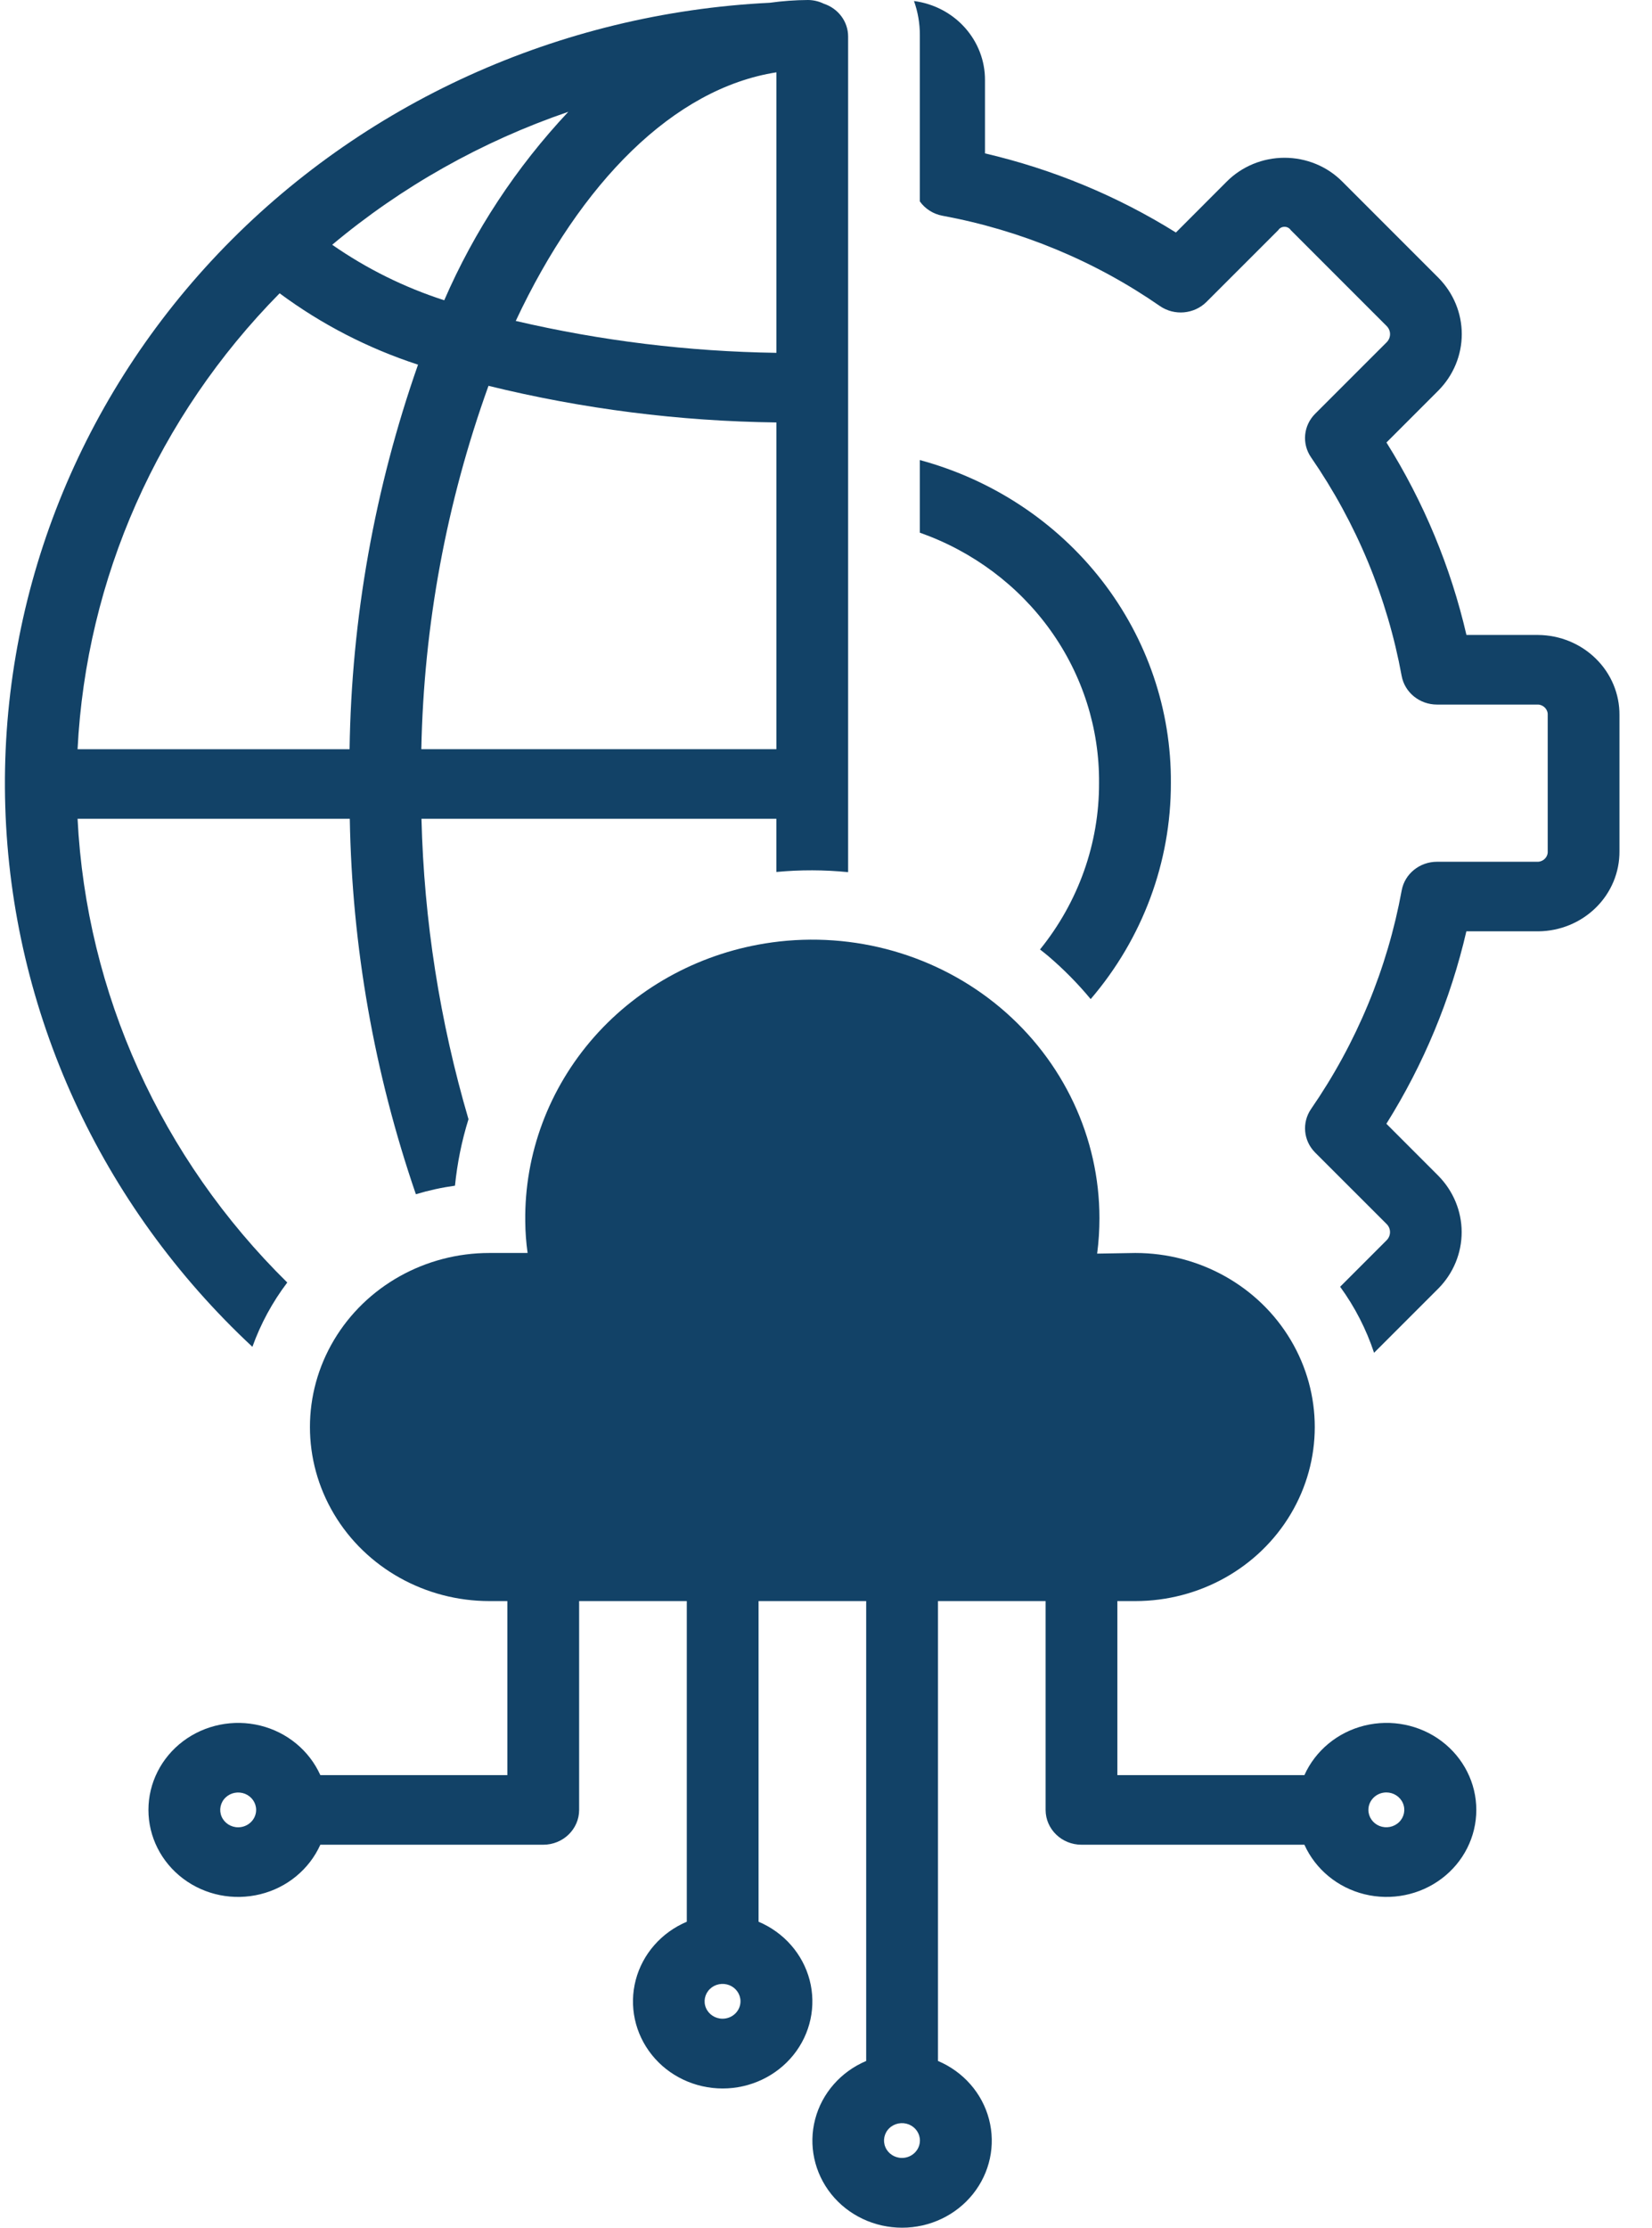 <svg width="46" height="62" viewBox="0 0 46 62" fill="none" xmlns="http://www.w3.org/2000/svg">
<g clip-path="url(#clip0_63_403)">
<path d="M29.178 26.6C29.611 26.968 30.009 27.371 30.37 27.806C31.817 26.118 32.607 23.991 32.603 21.796C32.618 19.761 31.942 17.779 30.679 16.153C29.416 14.528 27.636 13.351 25.613 12.804V14.825C27.086 15.345 28.356 16.294 29.25 17.542C30.143 18.789 30.616 20.276 30.603 21.795C30.608 23.473 30.028 25.104 28.959 26.425C29.032 26.483 29.106 26.539 29.177 26.599L29.178 26.6Z" fill="#124267"/>
<path d="M42.836 17.671H40.833C40.395 15.78 39.644 13.972 38.606 12.315L40.055 10.866C40.471 10.444 40.703 9.883 40.703 9.299C40.703 8.714 40.47 8.154 40.054 7.732L37.377 5.055C36.956 4.63 36.375 4.391 35.767 4.391C35.16 4.391 34.579 4.631 34.157 5.055L32.743 6.471C31.111 5.453 29.314 4.709 27.427 4.269V2.231C27.43 1.694 27.23 1.174 26.866 0.768C26.503 0.363 25.999 0.1 25.45 0.028C25.558 0.33 25.613 0.649 25.613 0.969V5.606C25.761 5.813 25.986 5.956 26.241 6.004C28.424 6.407 30.49 7.265 32.298 8.518C32.7 8.795 33.251 8.745 33.594 8.403L35.593 6.405C35.63 6.347 35.697 6.312 35.767 6.312C35.838 6.312 35.904 6.347 35.942 6.405L38.619 9.082C38.735 9.206 38.735 9.394 38.619 9.518L36.62 11.516C36.293 11.844 36.245 12.349 36.506 12.728C37.773 14.564 38.631 16.635 39.029 18.811C39.114 19.272 39.529 19.609 40.012 19.609H42.833C42.989 19.621 43.106 19.752 43.096 19.903V23.691C43.106 23.841 42.989 23.972 42.833 23.984H40.013C39.529 23.984 39.114 24.321 39.03 24.782C38.632 26.958 37.774 29.029 36.507 30.864C36.246 31.244 36.293 31.749 36.62 32.077L38.618 34.074C38.734 34.197 38.734 34.386 38.618 34.51L37.316 35.812C37.726 36.374 38.044 36.995 38.261 37.65L40.053 35.859C40.469 35.437 40.7 34.876 40.7 34.292C40.7 33.709 40.467 33.147 40.052 32.725L38.604 31.276C39.642 29.62 40.393 27.811 40.831 25.92H42.833C43.439 25.915 44.016 25.677 44.44 25.258C44.864 24.84 45.099 24.275 45.094 23.689V19.903C45.099 19.317 44.864 18.752 44.44 18.335C44.016 17.916 43.439 17.678 42.833 17.672L42.836 17.671Z" fill="#124267"/>
<path d="M21.486 26.23C19.564 26.496 17.808 27.43 16.546 28.858C15.284 30.288 14.601 32.113 14.626 33.994C14.628 34.288 14.65 34.581 14.691 34.872H13.627C11.842 34.872 10.193 35.795 9.3 37.294C8.407 38.793 8.407 40.639 9.3 42.138C10.192 43.637 11.842 44.56 13.627 44.56H14.127V49.404H8.92C8.611 48.718 7.994 48.209 7.247 48.025C6.5 47.842 5.707 48.002 5.098 48.46C4.489 48.919 4.133 49.625 4.133 50.372C4.133 51.12 4.489 51.825 5.098 52.284C5.707 52.744 6.5 52.903 7.247 52.719C7.994 52.536 8.611 52.026 8.92 51.341H15.127C15.679 51.341 16.126 50.907 16.126 50.372V44.56H19.124V53.484C18.417 53.783 17.892 54.382 17.702 55.106C17.512 55.83 17.678 56.6 18.151 57.19C18.623 57.78 19.352 58.125 20.123 58.125C20.893 58.125 21.621 57.78 22.095 57.19C22.569 56.6 22.733 55.83 22.544 55.106C22.354 54.382 21.829 53.783 21.122 53.484V44.56H24.119V57.359C23.413 57.658 22.887 58.257 22.698 58.981C22.508 59.705 22.674 60.474 23.146 61.065C23.619 61.655 24.348 62 25.119 62C25.889 62 26.617 61.655 27.09 61.065C27.564 60.474 27.729 59.705 27.539 58.981C27.35 58.257 26.824 57.658 26.118 57.359V44.56H29.115V50.372C29.115 50.907 29.563 51.341 30.114 51.341H36.321C36.63 52.026 37.248 52.536 37.994 52.719C38.741 52.903 39.535 52.743 40.143 52.284C40.752 51.826 41.108 51.12 41.108 50.372C41.108 49.625 40.752 48.92 40.143 48.46C39.535 48.001 38.741 47.842 37.994 48.025C37.248 48.209 36.63 48.718 36.321 49.404H31.113V44.56H31.613C33.398 44.56 35.047 43.637 35.94 42.138C36.833 40.639 36.833 38.793 35.94 37.294C35.048 35.795 33.398 34.872 31.613 34.872L30.55 34.89C30.593 34.562 30.614 34.233 30.614 33.903C30.614 31.657 29.607 29.52 27.858 28.048C26.107 26.576 23.784 25.913 21.49 26.229L21.486 26.23ZM6.631 50.856C6.429 50.856 6.248 50.738 6.17 50.557C6.093 50.376 6.136 50.168 6.279 50.029C6.421 49.891 6.636 49.85 6.823 49.924C7.009 49.999 7.132 50.175 7.132 50.371C7.132 50.638 6.908 50.856 6.631 50.856ZM20.119 56.183C19.917 56.183 19.736 56.065 19.658 55.885C19.58 55.703 19.624 55.495 19.767 55.356C19.909 55.218 20.124 55.177 20.311 55.251C20.497 55.327 20.619 55.503 20.619 55.699C20.619 55.965 20.396 56.183 20.119 56.183ZM25.115 60.058C24.913 60.058 24.731 59.94 24.654 59.759C24.576 59.578 24.619 59.37 24.762 59.231C24.905 59.093 25.12 59.052 25.307 59.126C25.493 59.201 25.615 59.377 25.615 59.573C25.615 59.84 25.391 60.058 25.115 60.058ZM38.603 49.886C38.805 49.886 38.987 50.005 39.064 50.185C39.142 50.367 39.099 50.575 38.956 50.713C38.813 50.852 38.598 50.893 38.411 50.819C38.225 50.743 38.103 50.567 38.103 50.371C38.103 50.105 38.327 49.886 38.603 49.886Z" fill="#124267"/>
<path d="M7.999 35.694C4.483 32.234 2.404 27.639 2.16 22.788H9.74C9.801 26.342 10.421 29.866 11.58 33.237C11.936 33.13 12.3 33.05 12.669 32.999C12.732 32.372 12.857 31.752 13.045 31.149C12.246 28.427 11.806 25.618 11.736 22.788H21.618V24.268C22.282 24.205 22.952 24.207 23.616 24.273V1.016C23.616 0.603 23.343 0.237 22.94 0.104C22.803 0.037 22.652 0.001 22.499 0C22.143 0.002 21.788 0.028 21.435 0.077C15.573 0.365 10.06 2.871 6.079 7.054C2.1 11.238 -0.03 16.767 0.147 22.456C0.324 28.145 2.794 33.54 7.028 37.484C7.258 36.843 7.585 36.24 7.999 35.694ZM11.732 20.851C11.799 17.406 12.43 13.991 13.602 10.738C16.224 11.382 18.914 11.724 21.619 11.757V20.851H11.732ZM21.619 2.013V9.82C19.173 9.784 16.74 9.487 14.361 8.932C16.172 5.074 18.756 2.462 21.619 2.013ZM12.37 8.357C11.255 7.998 10.204 7.476 9.25 6.812C11.185 5.192 13.414 3.937 15.824 3.112C14.374 4.657 13.206 6.431 12.37 8.357ZM7.786 8.163C8.95 9.026 10.252 9.697 11.64 10.149C10.43 13.597 9.787 17.209 9.734 20.852H2.16C2.399 16.104 4.396 11.599 7.785 8.164L7.786 8.163Z" fill="#124267"/>
</g>
<defs>
<clipPath id="clip0_63_403">
<rect width="44.961" height="62" fill="white" transform="translate(0.137)"/>
</clipPath>
</defs>
</svg>
